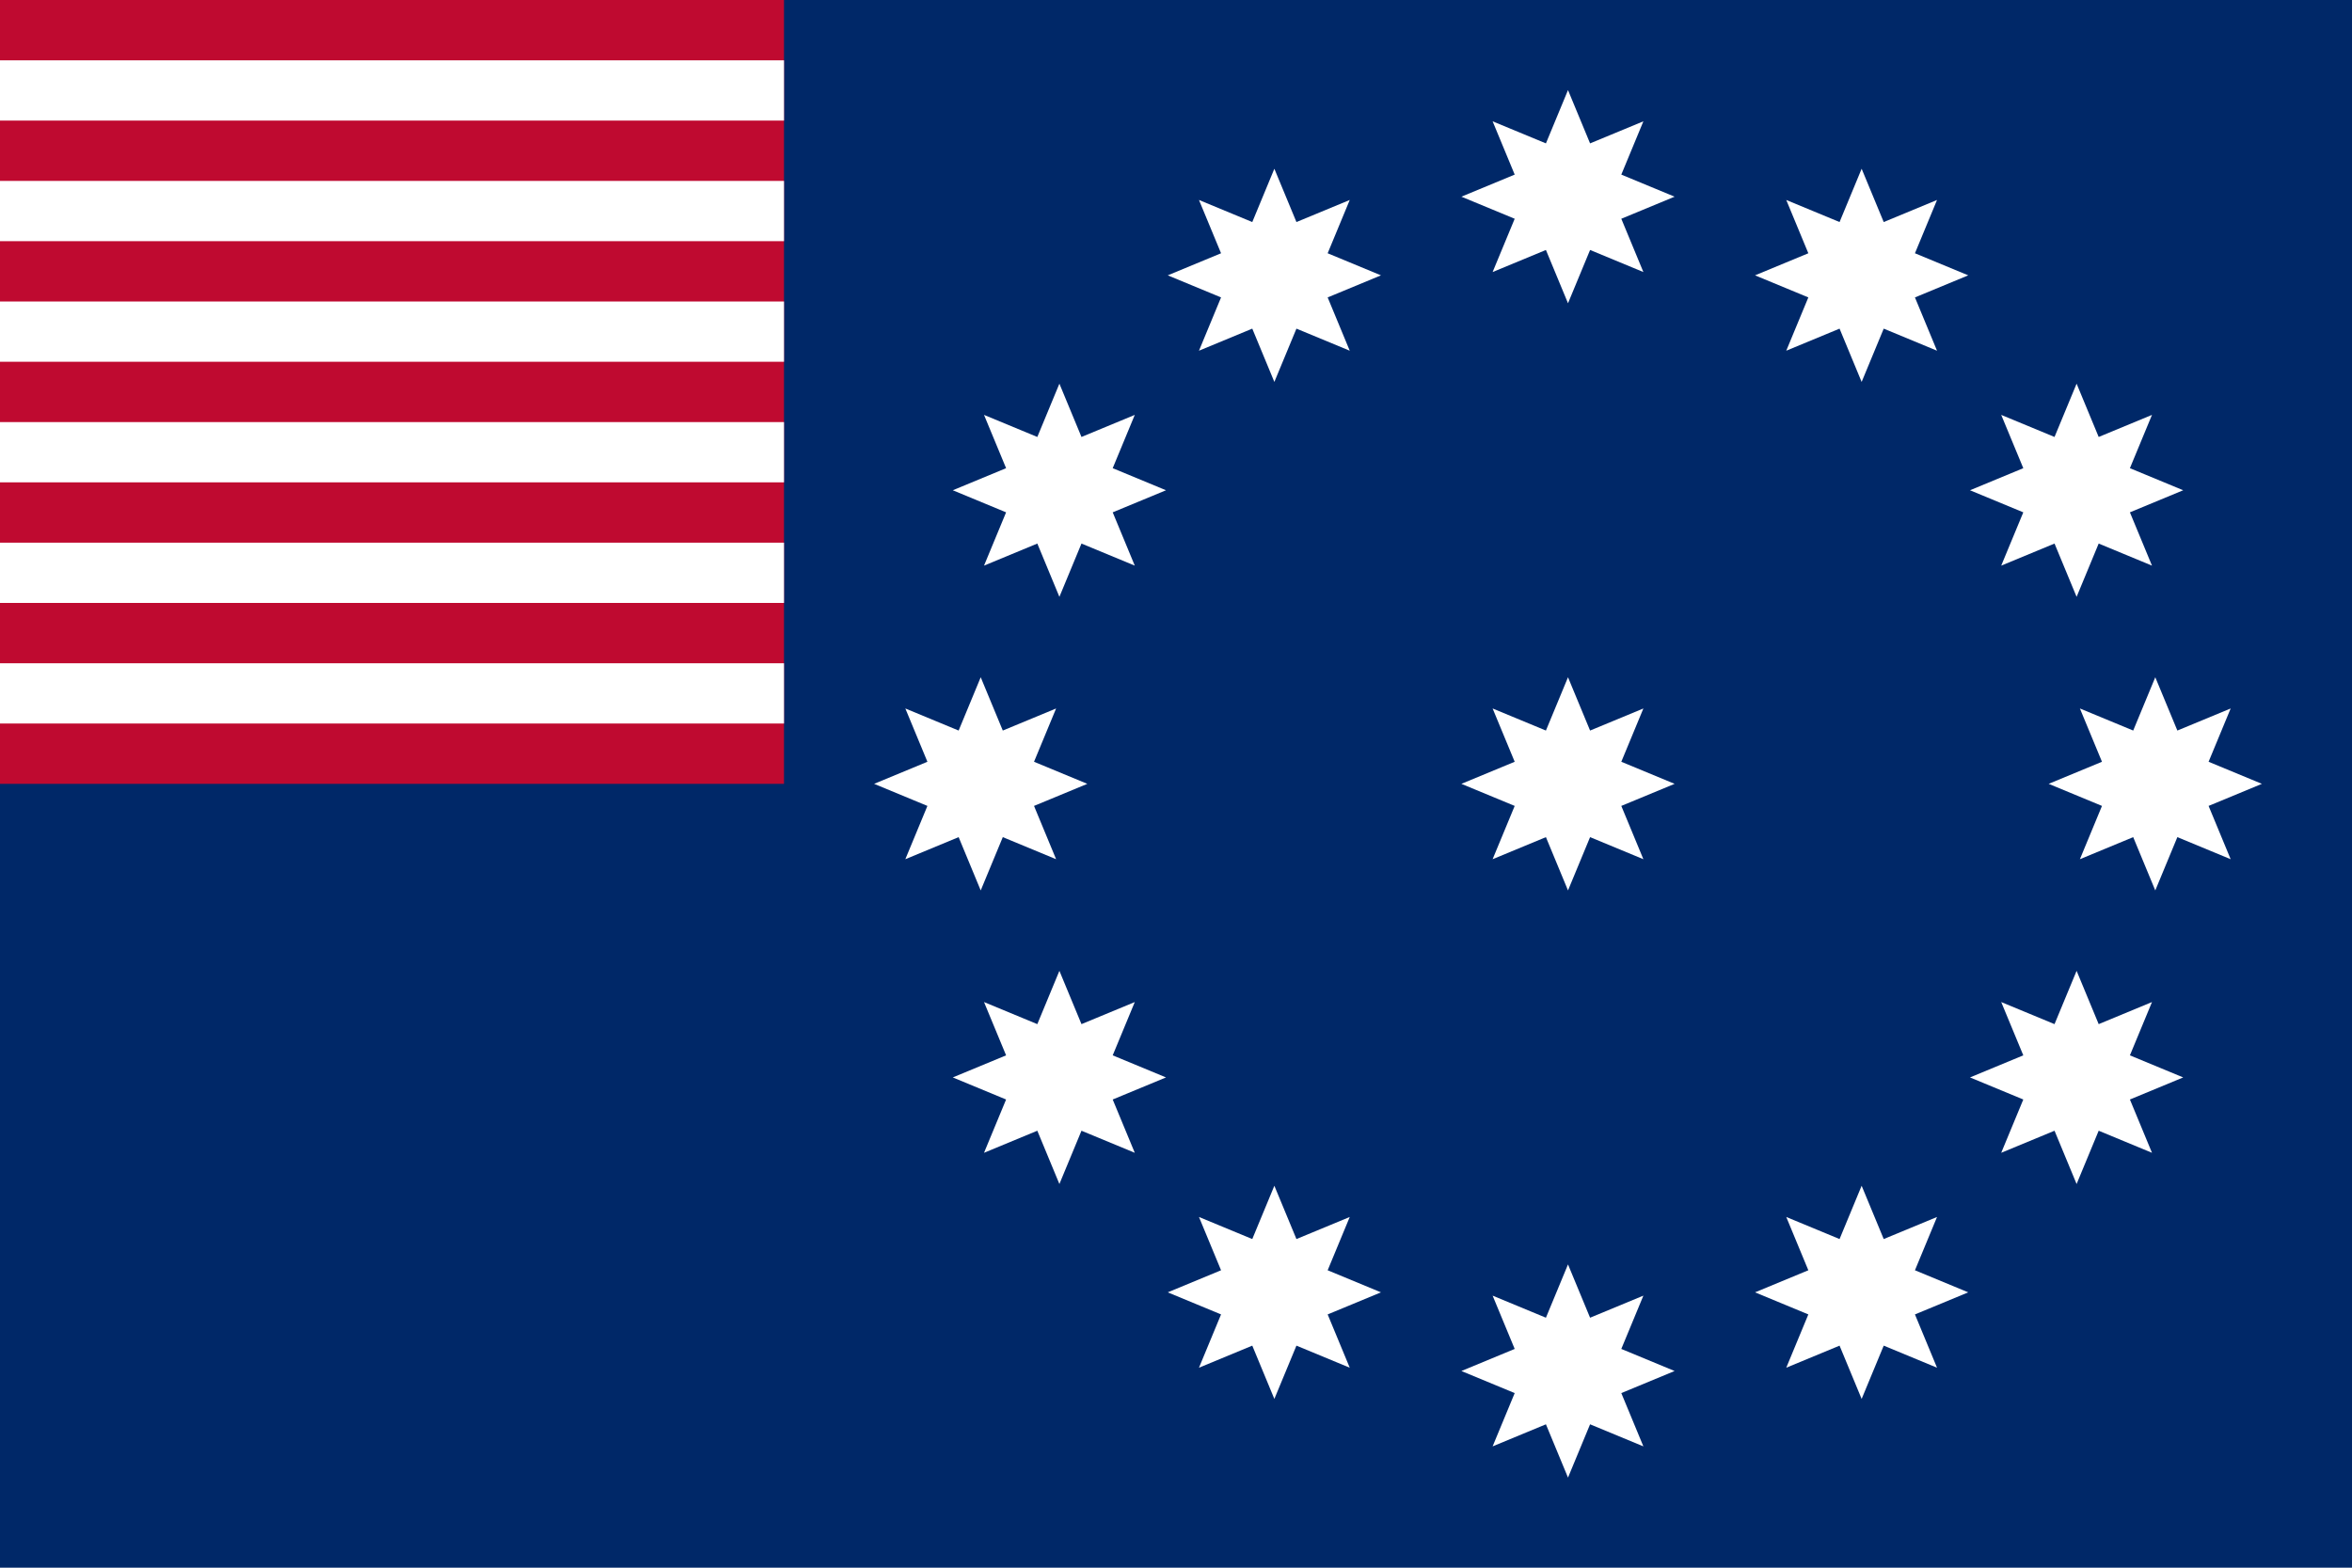 <svg xmlns="http://www.w3.org/2000/svg" xmlns:xlink="http://www.w3.org/1999/xlink" width="780" height="520"><path fill="#002868" d="M0 0h780v520H0z"/><path fill="#bf0a30" d="M0 0h260v260H0z"/><g fill="#fff"><path d="M0 20h260v20H0zM0 60h260v20H0zM0 100h260v20H0zM0 140h260v20H0zM0 180h260v20H0zM0 220h260v20H0z"/><g transform="translate(520 260)"><path id="a" d="M0 35.355L25-25-35.355 0 25 25 0-35.355-25 25 35.355 0-25-25z"/><use x="194.762" xlink:href="#a"/><use y="194.762" xlink:href="#a"/><use x="-194.762" xlink:href="#a"/><use y="-194.762" xlink:href="#a"/><use x="97.381" y="168.669" xlink:href="#a"/><use y="97.381" x="168.669" xlink:href="#a"/><use x="97.381" y="-168.669" xlink:href="#a"/><use y="97.381" x="-168.669" xlink:href="#a"/><use x="-97.381" y="168.669" xlink:href="#a"/><use y="-97.381" x="168.669" xlink:href="#a"/><use x="-97.381" y="-168.669" xlink:href="#a"/><use y="-97.381" x="-168.669" xlink:href="#a"/></g></g></svg>